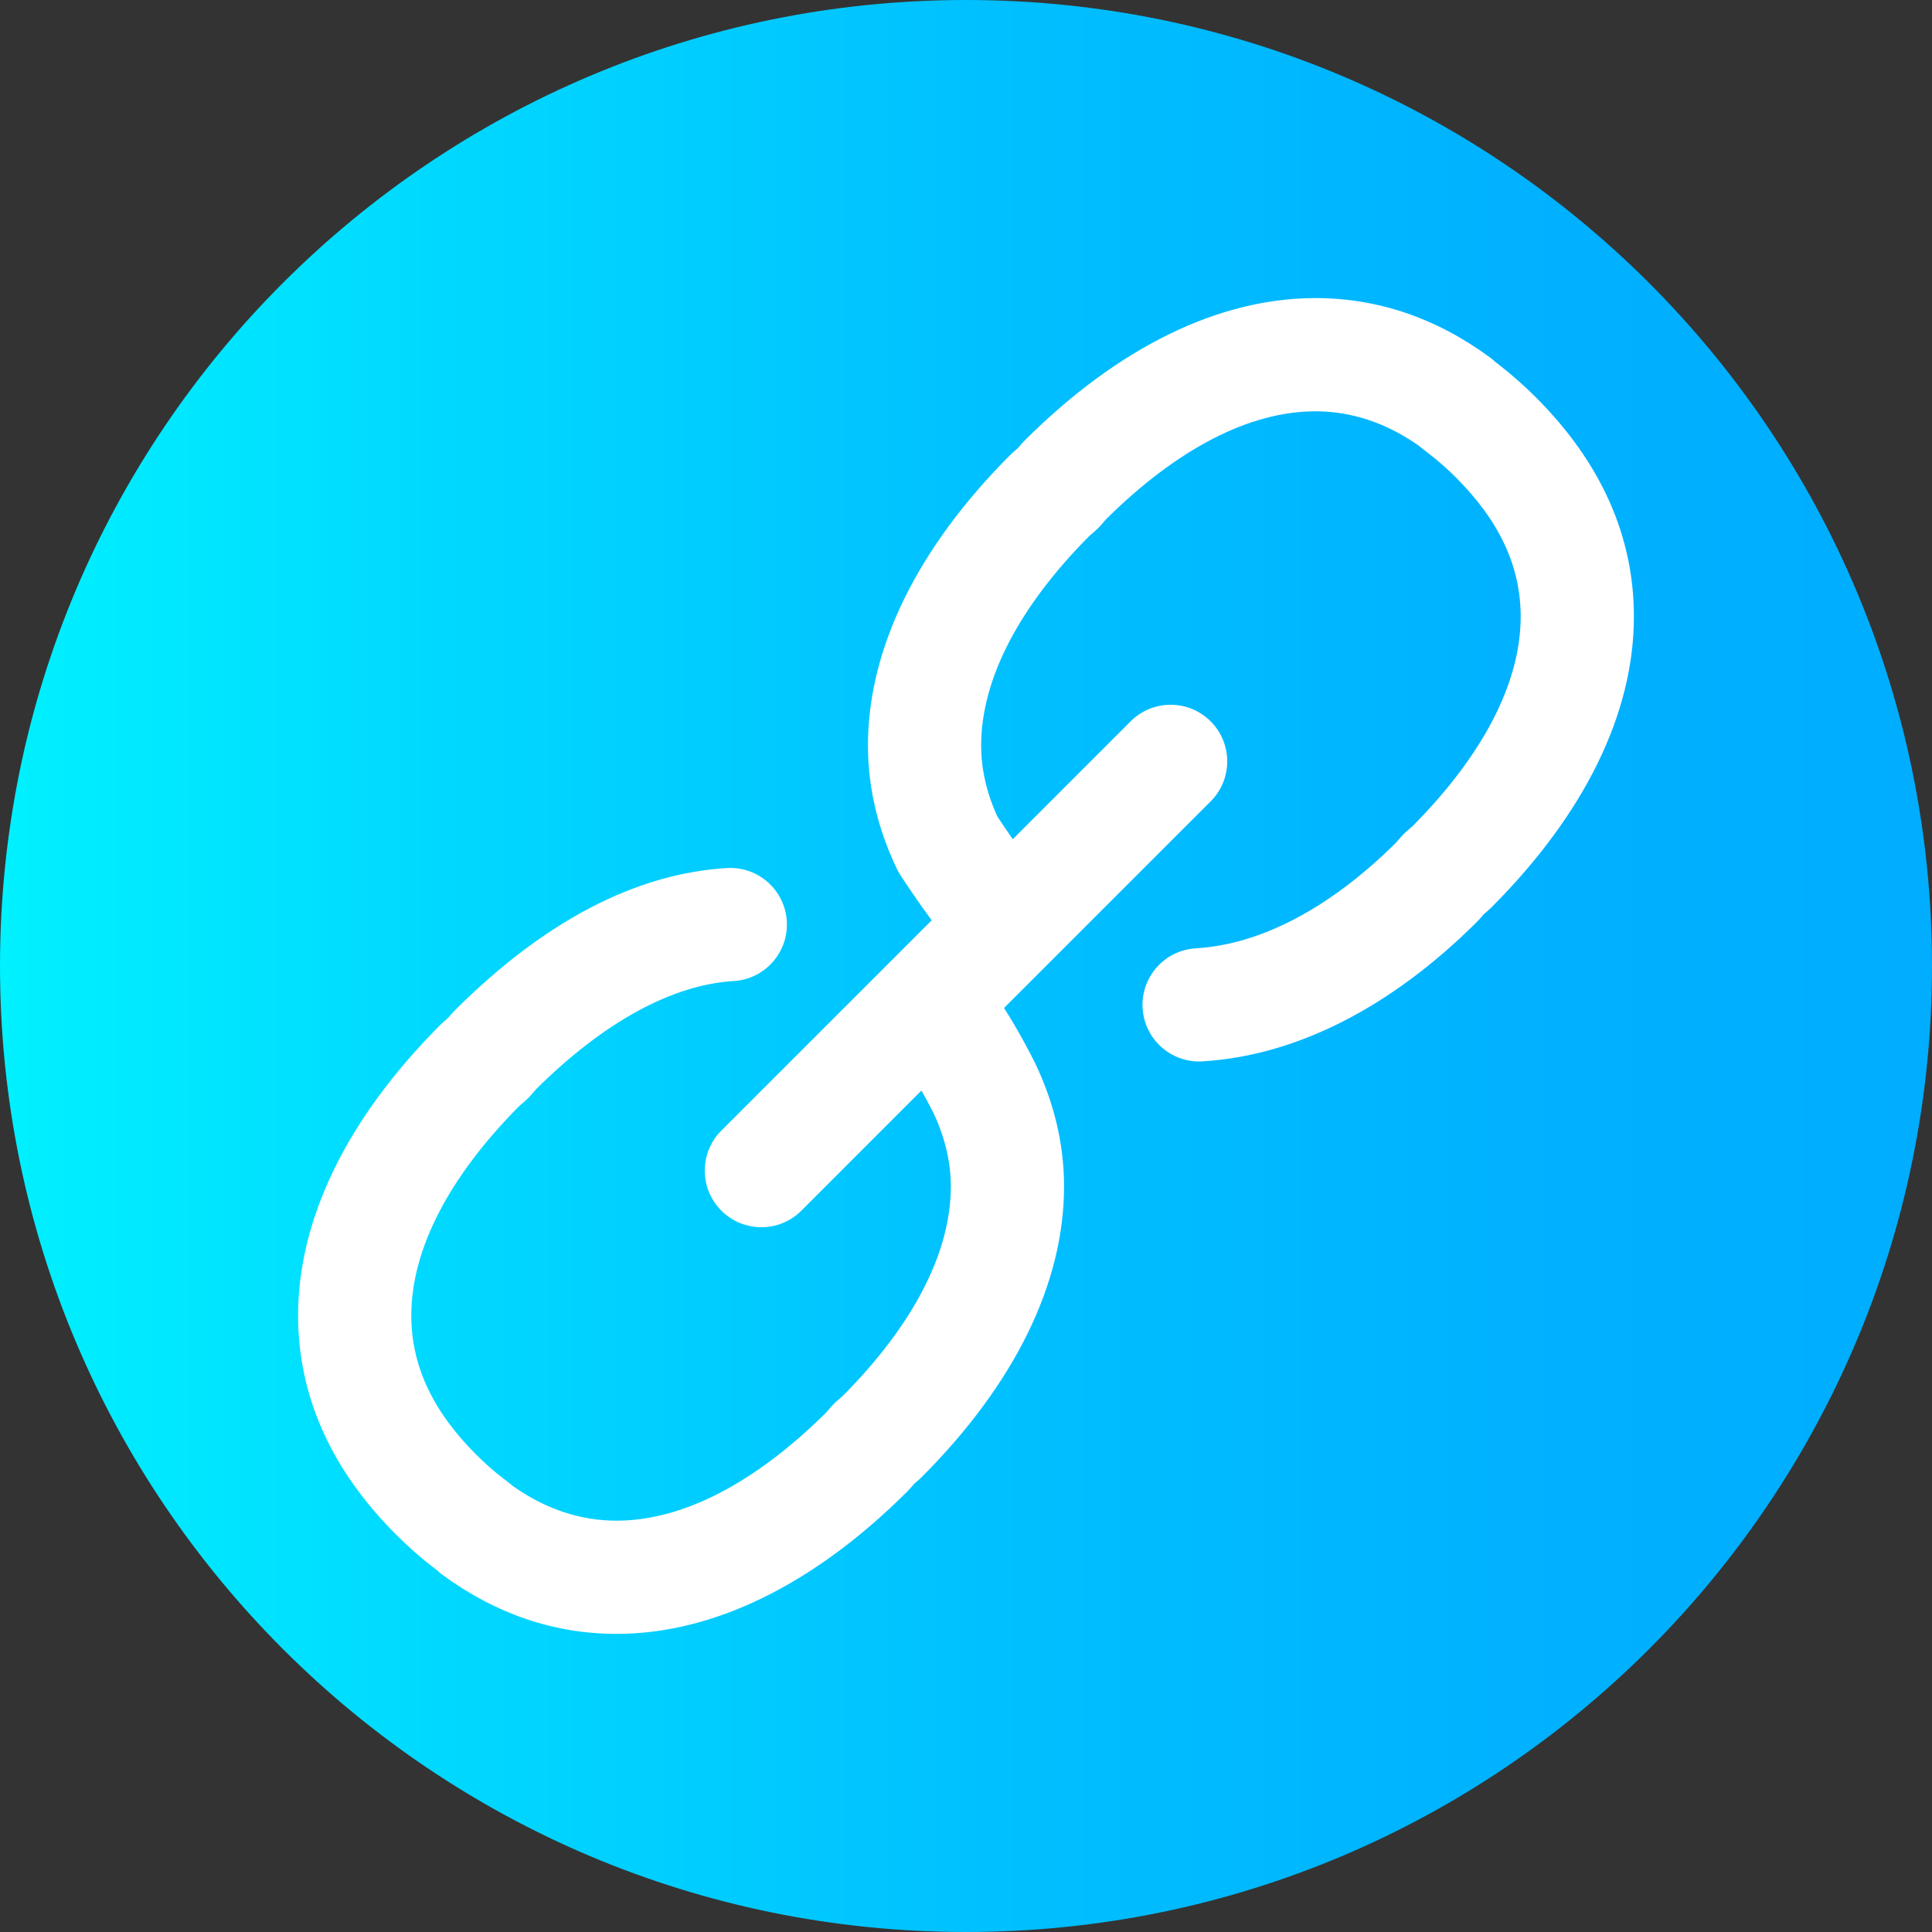 <svg viewBox="0 0 512 512" xmlns="http://www.w3.org/2000/svg" xmlns:xlink="http://www.w3.org/1999/xlink"><rect x="0" y="0" width="512" height="512" fill="#333333" stroke="none"/><linearGradient id="a" gradientTransform="matrix(1 0 0 -1 0 -20854)" gradientUnits="userSpaceOnUse" x1="0" x2="512" y1="-21110" y2="-21110"><stop offset="0" stop-color="#00f1ff"/><stop offset=".231" stop-color="#00d8ff"/><stop offset=".514" stop-color="#00c0ff"/><stop offset=".777" stop-color="#00b2ff"/><stop offset="1" stop-color="#00adff"/></linearGradient><path d="m512 256c0 141.387-114.613 256-256 256s-256-114.613-256-256 114.613-256 256-256 256 114.613 256 256zm0 0" fill="url(#a)"/><path d="m407.008 105.281c-3.262-3.254-6.68-6.262-10.164-8.93l-.602-.461c-.441-.418-.91-.809-1.402-1.168-14.168-10.434-29.723-15.727-46.23-15.727-25.668 0-52.32 13.059-77.078 37.762-.262.262-.512.527-.75.809l-1.02 1.176-1.184 1.023c-.273.238-.543.488-.801.746-24.703 24.742-37.762 51.395-37.762 77.078 0 11.023 2.57 21.996 7.645 32.613.281.59.602 1.16.957 1.707.988 1.52 4.453 6.793 8.285 11.977l-55.738 55.734c-5.855 5.855-5.855 15.355 0 21.215 2.93 2.926 6.77 4.391 10.605 4.391 3.84 0 7.68-1.465 10.609-4.391l31.82-31.824c1.125 1.992 2.207 4.012 3.129 5.84 3.086 6.508 4.652 13.086 4.652 19.555 0 17.445-9.891 36.629-28.609 55.504l-1.582 1.367c-.547.473-1.059.984-1.531 1.531l-1.363 1.574c-18.887 18.723-38.07 28.613-55.504 28.613-9.605 0-18.84-3.086-27.465-9.172-.293-.262-.594-.512-.906-.754l-1.613-1.234c-2.449-1.879-4.879-4.016-7.215-6.352-11.566-11.551-17.191-23.613-17.191-36.875 0-17.449 9.895-36.637 28.617-55.508l1.582-1.371c.543-.469 1.051-.977 1.52-1.52l1.363-1.578c17.914-17.758 36.008-27.66 52.355-28.645 8.27-.5 14.57-7.605 14.07-15.875s-7.605-14.562-15.875-14.07c-24.227 1.461-48.488 14.156-72.117 37.734-.262.258-.508.523-.746.801l-1.027 1.184-1.188 1.027c-.273.238-.535.484-.793.738-24.703 24.742-37.762 51.395-37.762 77.082 0 21.332 8.746 40.883 25.992 58.105 3.262 3.254 6.68 6.262 10.164 8.93l.602.461c.441.418.91.809 1.402 1.168 14.168 10.434 29.723 15.723 46.23 15.723 25.668 0 52.32-13.055 77.078-37.758.262-.262.512-.527.75-.809l1.02-1.176 1.184-1.023c.273-.238.543-.488.801-.746 24.703-24.742 37.762-51.395 37.762-77.078 0-11.02-2.57-21.992-7.645-32.609-.039-.082-.078-.16-.117-.242-1.234-2.473-4.371-8.543-8.145-14.422l54.758-54.754c5.855-5.859 5.855-15.355 0-21.215-5.859-5.855-15.355-5.855-21.215 0l-31.227 31.227c-1.395-1.988-2.801-4.055-4.062-5.973-2.863-6.27-4.316-12.598-4.316-18.824 0-17.449 9.891-36.633 28.613-55.504l1.582-1.367c.547-.477 1.059-.988 1.531-1.535l1.359-1.57c18.891-18.723 38.074-28.617 55.508-28.617 9.605 0 18.84 3.086 27.465 9.176.289.262.594.512.902.75l1.617 1.238c2.449 1.875 4.879 4.012 7.215 6.348 11.566 11.551 17.188 23.613 17.188 36.879 0 17.449-9.891 36.633-28.613 55.508l-1.582 1.367c-.543.473-1.051.98-1.52 1.523l-1.363 1.574c-17.418 17.254-35.746 26.918-53.043 27.961-8.27.5-14.566 7.605-14.07 15.875.48 7.965 7.086 14.098 14.961 14.098.301 0 .609-.008.914-.027 24.84-1.496 50.016-14.309 72.805-37.047.262-.258.508-.523.746-.801l1.027-1.184 1.188-1.027c.273-.238.535-.484.793-.738 24.703-24.742 37.762-51.398 37.762-77.082 0-21.336-8.746-40.887-25.992-58.109zm0 0" fill="#fff"/></svg>
